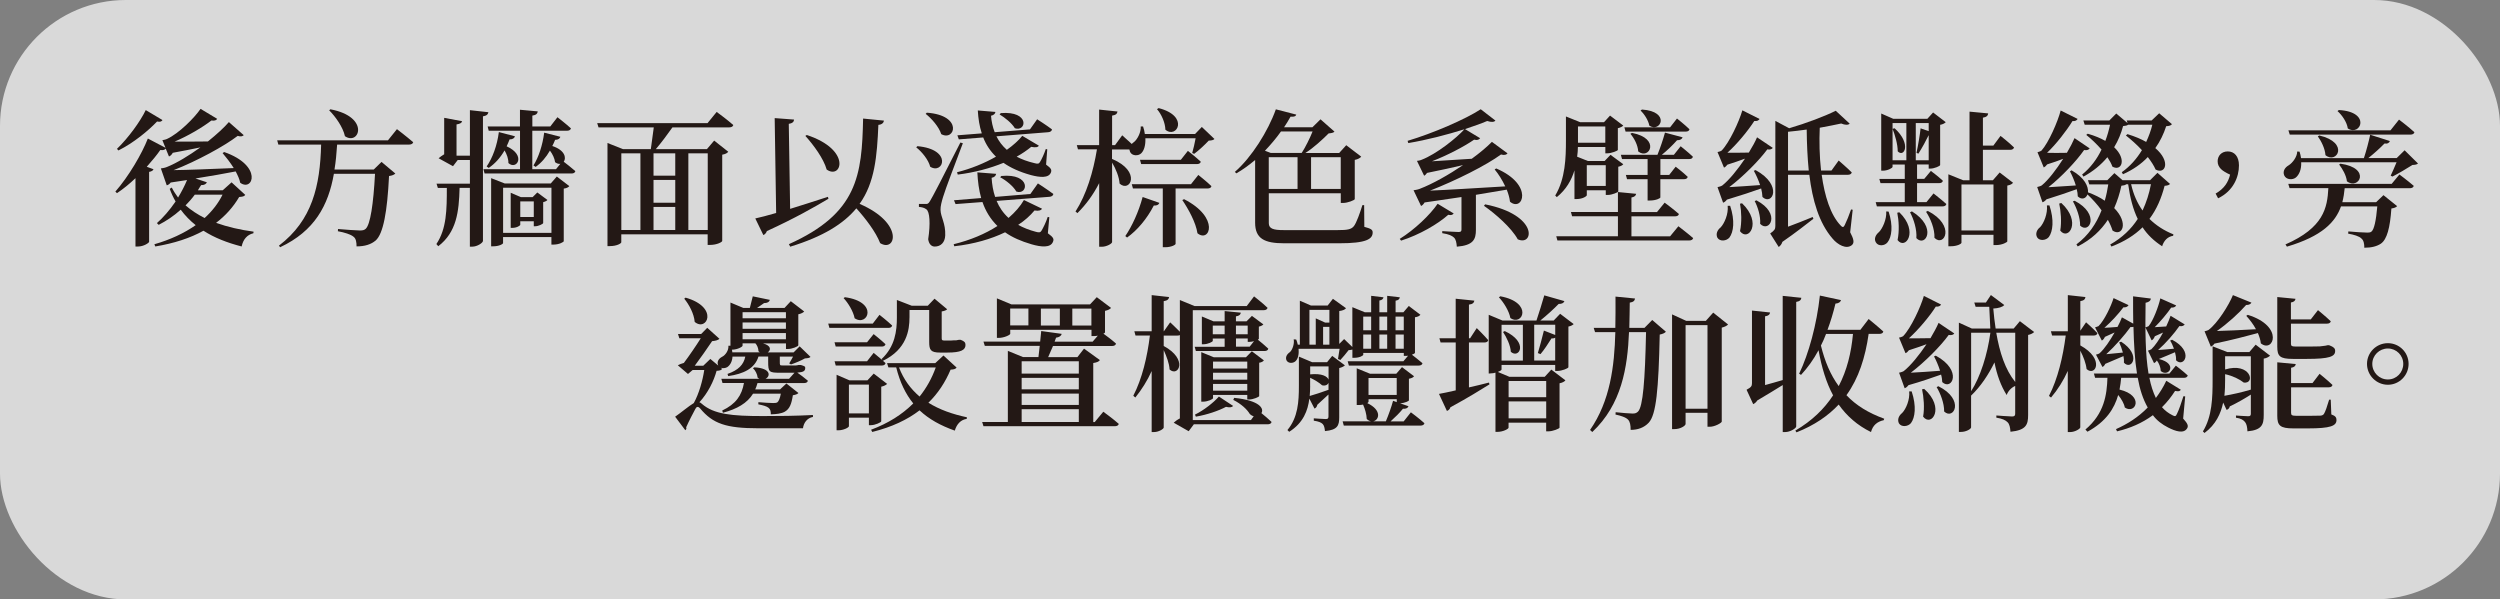 <?xml version="1.0" encoding="UTF-8"?>
<svg id="_圖層_2" data-name="圖層 2" xmlns="http://www.w3.org/2000/svg" viewBox="0 0 595.7 142.83">
  <rect x="0" y="0" width="595.7" height="142.83" fill="#808080" stroke="none"/>
  <defs>
    <style>
      .cls-1 {
        fill: #fff;
        opacity: .7;
      }

      .cls-2 {
        fill: #231815;
      }
    </style>
  </defs>
  <g id="_圖層_1-2" data-name="圖層 1">
    <rect class="cls-1" x="0" width="595.7" height="142.83" rx="30" ry="30"/>
    <g>
      <path class="cls-2" d="M58.43,46.45c-.25,.35-.59,.42-1.44,.49-1.4,2.38-3.25,4.45-5.5,6.16,2.73,.98,5.81,1.68,8.93,2.1l-.04,.38c-1.5,.35-2.45,1.47-2.8,3.15-3.43-.88-6.48-2.07-9.1-3.75-3.15,1.75-7,3.01-11.48,3.75l-.21-.53c3.78-1.08,7.07-2.62,9.84-4.55-1.33-1.05-2.52-2.28-3.57-3.68-1.65,1.5-3.47,2.7-5.25,3.61l-.42-.42c1.47-1.29,3.04-3.08,4.45-5.15-.53-.91-1.01-1.93-1.4-3.01l.49-.31c.42,.84,.95,1.64,1.5,2.38,.81-1.33,1.54-2.73,2.14-4.17-1.26,.17-2.52,.38-3.89,.59-.28,.35-.59,.59-.95,.67l-1.4-4.03s.94-.11,1.4-.32c2.45-.98,5.32-2.76,8.02-4.69-1.93,.38-4.2,.88-6.58,1.29-.25,.46-.56,.74-.91,.88l-.77-1.89c-.21,.28-.53,.45-1.3,.35-.84,1.23-1.96,2.56-3.22,3.99l1.61,.59c-.14,.32-.46,.53-1.05,.63v16.66c-.04,.28-1.33,1.12-2.62,1.12h-.63v-16.28c-1.4,1.33-2.84,2.52-4.41,3.57l-.38-.38c3.15-3.57,6.34-9.03,7.74-12.64l4.2,2.21-.74-1.82s.74-.11,1.08-.28c2.87-1.3,6.62-5.11,8.02-7.18l3.96,2.38c-.17,.32-.63,.53-1.37,.39-2.03,1.58-5.6,3.71-8.79,5.04,2.07,0,4.94,0,7.95-.04,2.1-1.68,3.92-3.36,5-4.62l3.54,3.12c-.21,.25-.74,.42-1.44,.17-3.15,2.42-9.7,5.99-15.26,8.16,3.36-.04,8.65-.25,14.32-.49-.84-1.33-1.82-2.59-2.66-3.57l.38-.25c9.31,3.26,6.86,9.56,3.82,7.32-.17-.88-.59-1.75-1.08-2.7-2.52,.49-5.81,1.08-9.59,1.68l2.73,.91c-.17,.38-.6,.7-1.37,.67-.25,.38-.53,.8-.77,1.23h5.92l2.1-1.89,3.25,2.98Zm-19.71-17.85c-.17,.32-.53,.53-1.29,.35-2.1,2.2-5.57,5.08-9.21,6.9l-.35-.38c2.7-2.59,5.57-6.55,6.86-9.24l3.99,2.38Zm7.7,17.78c-.7,.95-1.44,1.79-2.21,2.56,1.33,1.15,2.87,2.17,4.55,3.01,1.79-1.64,3.26-3.5,4.27-5.57h-6.62Z"/>
      <path class="cls-2" d="M94.58,30.77s2.38,1.82,3.88,3.12c-.1,.38-.49,.56-.98,.56h-17.15c-.14,2.07-.31,4.06-.63,5.95h9.35l1.86-1.82,3.29,2.77c-.28,.28-.73,.49-1.5,.59-.42,8.51-1.37,13.76-3.19,15.37-1.15,.95-2.59,1.4-4.55,1.4,0-1.01-.14-1.86-.7-2.28-.63-.56-2.17-1.05-3.75-1.33l.03-.53c1.68,.14,4.38,.35,5.18,.35,.7,0,1.02-.07,1.4-.38,1.12-.98,1.86-5.95,2.24-13.13h-9.8c-1.33,7.56-4.62,13.65-12.81,17.5l-.28-.38c7.95-6.06,9.8-14.25,10.05-24.08h-10.19l-.28-1.01h26.39l2.14-2.66Zm-15.86-4.73c9.59,1.82,6.86,8.75,3.47,6.41-.46-2.13-2.21-4.62-3.75-6.16l.28-.25Z"/>
      <path class="cls-2" d="M116.38,26.74c-.11,.49-.39,.84-1.3,.98v29.68c0,.46-1.37,1.37-2.52,1.37h-.6v-14h-2.45c-.14,5.74-.74,10.57-5.08,13.9l-.45-.52c2.45-3.64,2.49-8.19,2.49-13.37h-2.14l-.31-1.01h7.95v-5.64h-2.91l-1.12,1.47-3.43-1.89c.31-.28,.84-.66,1.33-.95v-8.68l4.27,.8c-.07,.38-.45,.63-1.33,.77v7.45h3.19v-10.85l4.41,.49Zm17.15,5.85c-.11,.42-.53,.73-1.26,.73-.21,.53-.42,1.02-.67,1.47,3.01,.98,3.39,2.83,2.73,3.75,.56,.42,1.86,1.44,2.77,2.24-.11,.38-.42,.56-.91,.56h-20.72l-.28-1.02h8.72v-9.17h-7.46l-.25-1.01h7.7v-3.99l4.24,.39c-.07,.52-.38,.88-1.29,1.01v2.59h4.27l1.71-2.21s2,1.54,3.22,2.66c-.11,.39-.45,.56-.95,.56h-8.26v9.17h5.64l1.05-1.29c-.38,.07-.8-.04-1.26-.38-.11-.91-.6-1.93-1.23-2.77-.91,1.61-2.07,2.94-3.4,3.89l-.52-.35c1.22-1.96,2.17-4.79,2.55-7.81l3.85,.98Zm-10.82-.11c-.14,.42-.52,.74-1.29,.74-.21,.59-.46,1.12-.7,1.64,4.8,2.17,2.35,5.78,.42,3.99,.04-.95-.38-2.1-.91-3.01-1.01,1.75-2.31,3.19-3.78,4.17l-.49-.35c1.4-2,2.49-4.97,2.91-8.19l3.85,1.01Zm9.98,9.59l2.97,2.28c-.24,.28-.59,.49-1.33,.59v12.53c0,.18-1.05,.81-2.45,.81h-.49v-1.79h-11.52v1.43c0,.21-.91,.77-2.35,.77h-.49v-16.24l3.22,1.26h10.99l1.44-1.65Zm-1.29,13.41v-10.75h-11.52v10.75h11.52Zm-.95-7.84c-.14,.21-.56,.42-1.02,.53v4.97c-.04,.25-1.16,.77-1.89,.77h-.35v-1.19h-3.22v.84c0,.17-.77,.74-1.93,.74h-.35v-8.37l2.45,1.05h2.77l1.12-1.12,2.42,1.79Zm-3.26,4.06v-3.71h-3.22v3.71h3.22Z"/>
      <path class="cls-2" d="M170.77,26.67s2.49,1.82,3.96,3.12c-.1,.38-.46,.56-.95,.56h-13.55c-1.23,1.75-2.73,3.75-3.96,5.18h12.18l1.72-2.03,3.36,2.66c-.25,.31-.63,.56-1.44,.7v20.55c0,.25-1.23,.95-2.91,.95h-.56v-2.52h-20.58v1.89c0,.25-1.01,.91-2.73,.91h-.56v-24.57l3.71,1.47h6.62c.21-1.43,.49-3.5,.7-5.18h-13.16l-.32-1.02h26.29l2.17-2.66Zm-22.72,28.14h4.55v-18.27h-4.55v18.27Zm12.85-18.27h-5.18v5.32h5.18v-5.32Zm-5.18,11.76h5.18v-5.42h-5.18v5.42Zm0,6.51h5.18v-5.5h-5.18v5.5Zm8.3-18.27v18.27h4.62v-18.27h-4.62Z"/>
      <path class="cls-2" d="M197.4,47.36c-3.36,2-8.02,4.66-14.67,7.7-.14,.42-.46,.81-.84,.95l-1.92-3.96c1.16-.25,2.91-.7,4.97-1.3l-.35-22.61,4.62,.35c-.04,.49-.32,.88-1.26,1.01l.32,20.27c2.8-.88,5.95-1.86,9-2.87l.14,.46Zm13.23-18.62c-.07,.52-.49,.95-1.33,1.01-.32,7.46-.84,13.76-4.48,18.83,10.75,4.62,8.61,11.66,4.9,9.35-1.01-2.62-3.43-5.81-5.67-8.29-3.04,3.67-7.88,6.72-15.75,9.14l-.32-.6c16.38-7.35,17.4-16.38,17.68-29.93l4.97,.49Zm-18.38,3.43c10.82,3.57,8.26,10.71,4.73,8.23-.74-2.63-3.15-5.88-5.08-8.02l.35-.21Z"/>
      <path class="cls-2" d="M218.61,34.83c8.47,.77,6.16,6.86,3.04,4.9-.42-1.65-1.96-3.54-3.33-4.62l.28-.28Zm10.82-.7c-1.47,3.92-4.27,11.2-4.73,12.85-.31,1.05-.63,2.17-.59,3.05,.04,1.71,1.23,3.15,1.12,6.06-.07,1.68-1.05,2.66-2.52,2.66-.7,0-1.37-.53-1.54-1.75,.56-3.68,.38-6.62-.46-7.14-.46-.35-.98-.49-1.75-.56v-.7h1.58c.49,0,.63,0,1.05-.67q.81-1.26,7.25-13.97l.59,.17Zm-8.58-7.28c8.75,.63,6.69,6.93,3.43,5.11-.56-1.75-2.28-3.71-3.71-4.83l.28-.28Zm28.84,28.74c1.37,.98,1.47,1.4,1.22,2-.56,1.54-2.91,1.26-5.08,.63-2.56-.74-4.66-1.68-6.34-2.87-3.33,1.61-7.42,2.8-12.11,3.33l-.14-.49c4.03-.98,7.56-2.49,10.43-4.34-1.68-1.65-2.83-3.57-3.57-5.71l-6.41,.49-.38-.91,6.48-.53c-.53-1.89-.81-3.96-.91-6.12l4.48,.35c-.07,.42-.35,.81-1.08,.95,.1,1.58,.35,3.12,.84,4.55l8.4-.7,1.79-2.52s2.24,1.44,3.68,2.52c-.04,.38-.42,.63-.88,.67l-12.64,.98c.63,1.51,1.54,2.87,2.84,4.06,1.58-1.37,2.83-2.8,3.67-4.27l4.31,2.07c-.21,.38-.77,.6-1.79,.42-1.05,1.26-2.34,2.42-3.89,3.43,1.19,.66,2.59,1.23,4.2,1.65,.77,.21,1.08,.21,1.37-.28,.38-.63,1.08-2.03,1.47-3.26l.38,.07-.35,3.85Zm-21.56-23.35l5.81-.46c-.56-1.68-.84-3.54-.95-5.46l4.2,.35c-.04,.38-.35,.77-1.05,.91,.11,1.37,.39,2.7,.88,3.92l8.4-.67,1.71-2.41s2.21,1.4,3.54,2.41c-.03,.39-.42,.63-.88,.67l-12.36,.98c.59,1.19,1.4,2.28,2.48,3.22,1.51-1.08,2.77-2.2,3.68-3.33l3.95,2.34c-.21,.38-.8,.49-1.82,.28-.98,.8-2.14,1.61-3.47,2.34,1.19,.63,2.59,1.16,4.24,1.54,.74,.21,1.05,.18,1.3-.24,.39-.6,1.02-1.96,1.4-3.12l.35,.07-.28,3.64c1.22,.88,1.37,1.26,1.16,1.86-.53,1.43-2.7,1.19-4.8,.63-2.66-.74-4.8-1.72-6.51-2.91-3.15,1.29-6.9,2.31-10.89,2.8l-.18-.56c3.36-.84,6.58-2.17,9.28-3.71-1.37-1.33-2.38-2.87-3.04-4.58l-5.81,.46-.35-.98Zm10.33-5.29c7.04-.56,6.13,4.55,3.36,3.61-.7-1.19-2.38-2.56-3.64-3.29l.28-.31Zm.14,14.98c7.21-.7,6.41,4.69,3.57,3.71-.7-1.26-2.48-2.7-3.85-3.4l.28-.31Z"/>
      <path class="cls-2" d="M264.99,37.87c7.11,3.01,4.27,8.12,1.79,5.88-.11-1.61-.91-3.54-1.79-5.01v18.94c0,.38-1.33,1.12-2.45,1.12h-.63v-15.16c-1.36,2.66-3.04,5.01-5.18,7.14l-.46-.38c2.62-4.06,4.24-9.49,5.11-14.81h-4.52l-.28-1.01h5.32v-8.47l4.38,.46c-.11,.53-.35,.84-1.29,.98v7.04h.7l1.71-2.35s1.19,1.09,2.28,2.07c.14-.17,.31-.32,.52-.46,.81-.63,1.72-2.35,1.61-3.71h.56c.21,.63,.35,1.22,.42,1.79h11.97l1.61-1.68,3.01,2.87c-.28,.28-.66,.35-1.37,.39-.84,.91-2.41,2.38-3.47,3.15l-.46-.21c.28-.91,.6-2.38,.81-3.5h-11.97c.07,1.65-.31,2.91-.98,3.57-.66,.67-2.17,.7-2.66-.31-.07-.21-.14-.39-.18-.6h-4.13v2.28Zm3.15,18.38c1.54-2.24,3.18-5.74,4.13-9.31l3.99,1.4c-.14,.42-.59,.7-1.33,.63-1.64,3.19-3.96,5.92-6.37,7.63l-.42-.35Zm17.4-14.56s1.96,1.54,3.12,2.66c-.07,.38-.42,.56-.91,.56h-7.63v13.2c0,.21-.98,.8-2.49,.8h-.56v-14h-7.11l-.28-1.02h14.11l1.75-2.21Zm-2.49-5.74s1.89,1.47,3.08,2.59c-.1,.38-.46,.56-.94,.56h-13.27l-.28-1.02h9.73l1.68-2.13Zm-6.97-10.19c7.42,1.89,4.34,7.42,1.61,5.15-.04-1.71-.98-3.75-2-4.9l.38-.25Zm6.06,21.7c8.65,4.41,6.09,10.5,3.19,8.12-.38-2.56-2.14-5.74-3.61-7.91l.42-.21Z"/>
      <path class="cls-2" d="M325.08,54.05c1.5,.42,2,.63,2,1.33,0,1.58-1.47,2.59-7.98,2.59h-13.13c-4.69,0-6.9-1.12-6.9-4.9v-14.95c-1.44,1.22-2.94,2.31-4.48,3.19l-.35-.35c3.99-3.46,7.91-9.7,9.77-14.91l4.87,1.26c-.14,.38-.45,.56-1.37,.49-.46,.84-.98,1.68-1.54,2.52h6.76l1.92-1.89,3.33,2.94c-.28,.28-.7,.35-1.4,.42-1.4,1.4-3.54,3.4-5.53,4.66h8.05l1.68-1.85,3.57,2.73c-.25,.32-.81,.63-1.54,.77v9.35c-.04,.25-1.68,.91-2.77,.91h-.56v-2.31h-17.15v7.14c0,1.33,1.16,1.64,3.5,1.64h12.95c2.21,0,3.22-.14,3.85-.98,.59-.77,1.43-3.12,2-4.97h.42l.04,5.18Zm-19.85-22.72c-1.12,1.58-2.42,3.12-3.82,4.59l1.37,.52h7.39c.91-1.4,1.96-3.54,2.59-5.11h-7.53Zm-2.91,13.69h6.86v-7.56h-6.86v7.56Zm10.08-7.56v7.56h7.07v-7.56h-7.07Z"/>
      <path class="cls-2" d="M346.39,50.86c-.25,.32-.56,.49-1.3,.32-2.52,2.24-6.86,4.76-11.24,6.16l-.32-.42c3.54-2.2,7.25-5.74,9.03-8.37l3.82,2.31Zm10.15-10.71c9.07,3.88,6.27,10.47,3.26,7.91-.11-.95-.39-1.89-.77-2.87-2.07,.35-4.52,.77-7.35,1.23v8.33c0,2.28-.59,3.71-4.55,4.03-.07-.95-.21-1.72-.67-2.17-.45-.42-1.16-.8-2.8-1.05v-.49s3.15,.21,3.88,.21c.56,0,.7-.17,.7-.59v-7.74c-2.7,.42-5.64,.84-8.79,1.29-.25,.42-.53,.7-.84,.84l-1.79-3.75s.95-.11,1.44-.32c3.12-1.19,7-3.4,10.36-5.67-2.45,.56-5.39,1.23-8.58,1.86-.21,.32-.46,.56-.7,.67l-1.71-3.54s.73-.07,1.09-.25c3.57-1.37,8.33-5.18,10.22-7.28-4.1,1.29-8.93,2.55-13.37,3.29l-.17-.53c6.09-1.82,13.72-5.11,17.43-7.53l3.5,2.7c-.31,.38-.98,.42-1.96,.1-1.47,.63-3.33,1.26-5.29,1.93l3.6,2.17c-.21,.32-.67,.56-1.43,.35-2.28,1.58-6.3,3.71-10.05,5.15,2.52-.14,5.88-.35,9.49-.6,2.03-1.47,3.71-2.91,4.8-4.03l3.71,2.73c-.17,.32-.73,.53-1.54,.28-3.54,2.59-10.71,6.2-16.91,8.61,4.24-.17,10.85-.59,17.92-1.01-.7-1.5-1.61-2.94-2.52-4.03l.38-.25Zm-2.66,8.54c12.85,2.55,11.59,10.08,7.77,8.33-1.5-2.73-5.29-6.06-8.05-7.98l.28-.35Z"/>
      <path class="cls-2" d="M375.16,40.6c-.7,2.31-1.96,4.55-4.2,6.37l-.38-.38c2.42-4.03,2.55-9,2.55-13.13v-5.71l3.4,1.37h5.67l1.44-1.58,3.15,2.38c-.21,.25-.7,.49-1.29,.63v5.18c-.04,.21-1.54,.8-2.49,.8h-.49v-1.5h-6.54c0,.73-.07,1.54-.18,2.31l2.56,1.02h3.99l1.4-1.47,3.04,2.24c-.17,.25-.63,.49-1.19,.6v5.88c0,.21-1.51,.84-2.45,.84h-.53v-1.12h-4.52v1.19c0,.21-.95,.91-2.45,.91h-.49v-6.83Zm24.75,13.3s2.17,1.65,3.54,2.84c-.1,.38-.46,.56-.95,.56h-31.4l-.28-1.01h14.7v-4.76h-10.92l-.28-1.01h11.2v-4.76l4.34,.42c-.07,.42-.35,.74-1.12,.88v3.47h6.09l1.82-2.24s2.1,1.54,3.4,2.7c-.07,.38-.42,.56-.95,.56h-10.36v4.76h9.21l1.96-2.38Zm-23.91-23.77v3.88h6.51v-3.88h-6.51Zm2.1,9.24v4.94h4.52v-4.94h-4.52Zm17.54-1.47v3.78h2.1l1.54-1.96s1.79,1.37,2.87,2.42c-.07,.38-.42,.56-.88,.56h-5.64v4.38c-.04,.14-.98,.7-2.52,.7h-.52v-5.08h-4.9l-.28-1.01h5.18v-3.78h-6.09l-.28-1.02h8.72c.63-1.58,1.37-3.71,1.79-5.29l4.2,1.12c-.14,.42-.56,.7-1.33,.7-.91,1.05-2.28,2.38-3.61,3.46h2.87l1.61-2.03s1.82,1.44,2.91,2.49c-.07,.39-.38,.56-.88,.56h-6.86Zm-8.3-6.55l-.28-1.01h10.89l1.64-2.1s1.86,1.47,2.98,2.56c-.07,.38-.42,.56-.91,.56h-14.32Zm1.54,.32c6.93,1.33,4.1,6.54,1.47,4.41-.07-1.47-.95-3.15-1.86-4.2l.38-.21Zm2.38-5.57c6.86,.46,4.45,5.6,1.75,3.85-.25-1.29-1.19-2.76-2.1-3.61l.35-.25Z"/>
      <path class="cls-2" d="M412.26,49.04c1.19,3.57,.8,6.27-.17,7.56-.7,.84-2.28,1.02-2.87,.04-.42-.88-.03-1.82,.77-2.45,.91-.95,1.89-3.22,1.68-5.15h.6Zm-3.01-4.45s.81-.17,1.12-.38c1.68-1.33,3.71-3.85,5.43-6.41-1.22,.46-2.66,.95-4.2,1.44-.25,.35-.53,.59-.81,.7l-1.54-3.71s.7-.14,.98-.35c1.86-1.92,4.17-6.93,4.94-9.59l4.1,2.06c-.18,.32-.56,.56-1.26,.49-1.47,2.28-4.06,5.46-6.41,7.56,1.43,0,3.22,0,5.11-.04,.84-1.37,1.54-2.63,1.96-3.64l3.75,2.52c-.18,.28-.66,.49-1.3,.35-1.96,2.66-5.71,6.44-9.07,9,1.92-.11,4.58-.28,7.35-.49-.42-1.26-.98-2.49-1.5-3.4l.42-.17c6.65,3.64,3.96,8.61,1.64,6.41-.03-.67-.14-1.33-.31-2.03-2.03,.73-4.97,1.71-8.16,2.66-.28,.38-.59,.63-.91,.73l-1.33-3.71Zm5.85,3.85c4.9,4.69,1.47,9.28-.49,6.65,.45-2.13,.35-4.73,0-6.55l.49-.1Zm3.43-.7c6.02,3.19,3.01,7.84,.88,5.6,.14-1.82-.56-4.03-1.3-5.43l.42-.17Zm22.33,7.6c.84,1.61,1.05,2.49,.42,3.05-1.33,1.12-3.43-.1-4.62-1.54-3.22-3.71-4.8-9.14-5.53-15.19h-5.08v12.36c1.75-.63,3.82-1.47,5.88-2.31l.17,.42c-1.5,1.16-4.24,3.33-7.39,5.5-.17,.59-.56,1.01-.88,1.22l-2.03-3.22c1.05-.74,1.23-1.02,1.23-1.79V28.81l3.29,1.75c3.99-1.16,8.61-2.91,11.1-4.17l3.33,3.08c-.39,.35-1.08,.35-2.03-.04-1.44,.31-3.19,.66-5.11,1.01-.14,3.26-.07,6.79,.31,10.19h2.49l1.71-2.38s1.96,1.68,3.12,2.84c-.1,.38-.46,.56-.94,.56h-6.23c.7,5.04,2.1,9.59,4.55,12.11,.38,.45,.7,.45,.95-.14,.42-.84,1.05-2.38,1.5-3.71l.39,.07-.6,5.36Zm-9.87-14.7c-.31-3.12-.46-6.44-.49-9.77-1.5,.21-2.97,.39-4.45,.53v9.24h4.94Z"/>
      <path class="cls-2" d="M450.02,50.41c1.12,3.43,.74,6.06-.25,7.32-.67,.88-2.24,1.02-2.8,0-.49-.84-.04-1.79,.77-2.45,.8-.8,1.85-3.01,1.71-4.9l.56,.04Zm10.71-4.31s1.85,1.44,3.05,2.52c-.11,.38-.42,.56-.91,.56h-15.65l-.28-1.02h6.93v-4.52h-5.78l-.28-1.01h6.06v-3.43h-2.91v.56c0,.28-1.19,.91-2.28,.91h-.42v-13.62l2.87,1.26h8.12l1.37-1.51,3.01,2.31c-.21,.25-.7,.53-1.33,.63v9.59c-.04,.25-1.4,.84-2.31,.84h-.42v-.98h-2.77v3.43h1.71l1.58-1.89s1.75,1.29,2.87,2.35c-.11,.38-.42,.56-.91,.56h-5.25v4.52h2.24l1.68-2.07Zm-6.48-7.91v-8.86h-3.29v8.86h3.29Zm-2.8-7.63c4.13,3.78,2.24,7.07,.74,5.5,0-1.71-.66-3.92-1.23-5.36l.49-.14Zm1.12,20.02c4.73,4.59,1.44,9.1-.42,6.62,.45-2.1,.31-4.69-.07-6.51l.49-.11Zm3.01-.21c6.12,3.78,3.25,8.68,1.05,6.37,.17-2.03-.63-4.52-1.5-6.16l.45-.21Zm.91-21.04v8.86h3.08v-5.92h-.04c-.53,1.12-1.5,2.91-2.41,4.34l-.46-.18c.38-1.71,.84-4.48,.98-5.85l1.93,.67v-1.93h-3.08Zm2.87,20.93c6.72,3.46,3.92,8.75,1.58,6.41,.1-2.07-.91-4.58-2-6.2l.42-.21Zm13.13-14.56v7.25h2.38l1.61-1.85,3.19,2.45c-.25,.31-.59,.52-1.37,.67v13.3c0,.18-1.16,.88-2.73,.88h-.56v-2.45h-7.63v1.89c0,.25-.98,.84-2.56,.84h-.56v-17.15l3.54,1.43h1.5V26.6l4.45,.42c-.07,.53-.38,.88-1.26,1.02v6.65h2.49l1.71-2.31s2.03,1.58,3.22,2.76c-.11,.38-.46,.56-.91,.56h-6.51Zm-5.11,8.26v10.96h7.63v-10.96h-7.63Z"/>
      <path class="cls-2" d="M488.34,48.94c1.16,3.5,.81,6.23-.14,7.53-.67,.84-2.24,1.01-2.8,.07-.46-.84-.07-1.82,.73-2.42,.88-.95,1.82-3.22,1.61-5.18h.59Zm28.77-5.15c-.25,.31-.56,.42-1.33,.49-.74,2.87-1.86,5.57-3.61,7.88,1.61,1.58,3.5,2.8,5.71,3.68l-.07,.35c-1.23,.18-2.17,1.05-2.62,2.49-1.93-1.26-3.47-2.7-4.66-4.52-1.89,1.86-4.3,3.4-7.42,4.59l-.28-.49c2.83-1.61,5-3.68,6.55-6.09-1.09-2.24-1.82-4.97-2.28-8.26h-.46c-.25,.21-.56,.28-1.16,.35-.38,1.82-.95,3.6-1.71,5.32,3.54,3.57,1.92,6.93-.39,5.36-.25-.8-.63-1.68-1.12-2.56-1.64,2.49-3.92,4.69-7.18,6.34l-.31-.49c2.83-2.1,4.76-4.94,5.99-8.12-1.01-1.4-2.24-2.73-3.36-3.78-.35,.98-1.37,1.37-2.31,.46,0-.56-.1-1.12-.25-1.71-1.85,.67-4.48,1.58-7.21,2.42-.28,.35-.63,.6-.95,.7l-1.26-3.64s.77-.17,1.09-.38c1.61-1.33,3.5-3.82,5.11-6.34-1.08,.42-2.45,.91-3.82,1.33-.25,.35-.53,.6-.81,.74l-1.5-3.64s.67-.17,.95-.38c1.71-1.89,3.89-6.9,4.58-9.56l4.03,2c-.14,.31-.52,.59-1.22,.52-1.4,2.28-3.85,5.46-6.06,7.56,1.33,.04,3.04,.04,4.73,0,.77-1.3,1.4-2.52,1.82-3.5l3.61,2.45c-.18,.28-.63,.53-1.33,.39-1.82,2.62-5.32,6.34-8.51,8.86,1.75-.1,4.06-.25,6.54-.42-.38-1.26-.91-2.45-1.4-3.36l.38-.25c3.15,1.79,4.03,3.85,3.92,5.25,1.61,.59,2.94,1.26,3.99,2,.38-1.29,.63-2.56,.84-3.89h-4.52l-.32-1.01h4.62l1.68-1.68,1.93,1.68h6.58l1.75-1.75,3.01,2.66Zm-25.94,4.58c4.9,4.48,1.68,9.07-.25,6.58,.35-2.1,.14-4.66-.25-6.44l.49-.14Zm3.19-.53c6.12,3.22,3.5,8.02,1.29,5.92,.04-1.89-.84-4.24-1.72-5.78l.42-.14Zm2.38-18.13l-.32-1.01h6.2l1.64-1.65,2.7,2.28-.21-.63h5.95l1.79-1.71,3.04,2.59c-.25,.32-.59,.45-1.37,.49-.59,1.82-1.43,3.61-2.59,5.22,3.75,3.18,2.42,6.37,.07,5.11-.39-.91-1.05-1.93-1.86-2.98-1.54,1.65-3.5,3.01-5.92,4.1l-.28-.49c1.96-1.37,3.57-3.22,4.8-5.25-1.22-1.33-2.62-2.55-3.82-3.5l.38-.32c1.82,.56,3.29,1.19,4.45,1.86,.63-1.33,1.12-2.7,1.47-4.1h-5.78c-.25,.21-.6,.25-1.19,.32-.45,1.71-1.16,3.47-2.13,5.04,3.08,2.91,1.75,5.85-.42,4.62-.24-.7-.67-1.47-1.19-2.24-1.51,1.79-3.36,3.36-5.71,4.62l-.31-.49c1.96-1.58,3.54-3.67,4.62-5.95-1.12-1.29-2.45-2.56-3.64-3.5l.35-.28c1.71,.49,3.12,1.09,4.2,1.71,.49-1.26,.84-2.52,1.12-3.85h-6.06Zm11.06,14.18c.56,2.49,1.5,4.55,2.73,6.27,.91-1.96,1.58-4.03,2-6.27h-4.72Z"/>
      <path class="cls-2" d="M527.93,46.13c2.07-1.19,3.01-2.7,3.46-4.52-1.82-.8-2.97-1.68-2.97-3.18,0-1.26,.88-2.35,2.42-2.35s2.66,1.16,2.66,3.33c0,2.66-1.26,6.06-4.97,7.84l-.59-1.12Z"/>
      <path class="cls-2" d="M548.33,38.68c.07,1.72-.49,2.94-1.26,3.61-.77,.63-2.31,.6-2.8-.52-.38-.98,.17-1.86,1.08-2.38,.91-.56,2.03-2.03,2.03-3.29l.56,.04c.17,.52,.28,1.05,.35,1.54h14.98c.56-1.68,1.16-3.96,1.5-5.57l4.69,1.5c-.14,.42-.56,.7-1.29,.59-1.01,1.05-2.45,2.35-3.85,3.47h6.76l1.89-1.86,3.19,3.15c-.28,.25-.66,.32-1.33,.35-1.26,.8-3.43,2.1-4.76,2.76l-.42-.21c.38-.77,.94-2.1,1.4-3.19h-22.72Zm23.42,2.91s2.07,1.54,3.4,2.7c-.1,.39-.46,.56-.95,.56h-15.51c-.11,1.16-.28,2.24-.56,3.33h8.05l1.75-1.68,3.26,2.62c-.25,.28-.66,.46-1.37,.56-.32,4.62-1.05,7.35-2.49,8.37-.95,.63-2.21,.98-3.96,.98,0-.95-.14-1.75-.7-2.21-.49-.52-1.79-.91-3.15-1.15l.04-.53c1.4,.14,3.75,.28,4.45,.28,.56,0,.84-.04,1.08-.25,.63-.53,1.08-2.62,1.37-5.99h-8.65c-1.33,3.75-4.51,7.11-12.88,9.59l-.35-.53c9.1-3.99,9.98-8.72,10.22-13.41h-9.24l-.31-1.02h24.64l1.85-2.24Zm-26.15-9.52l-.32-1.02h24.33l2.03-2.55s2.31,1.75,3.67,3.01c-.1,.39-.46,.56-.91,.56h-28.81Zm7.04,.21c7.28,1.71,4.17,6.93,1.47,4.69-.1-1.58-1.01-3.36-1.82-4.48l.35-.21Zm4.66-6.06c7.81,.42,5.18,6.37,2.13,4.38-.21-1.5-1.37-3.18-2.45-4.13l.32-.25Zm.38,12.78c7.46,1.05,4.38,6.37,1.54,4.2-.14-1.4-1.08-3.01-1.85-3.99l.31-.21Z"/>
      <path class="cls-2" d="M172.08,87.9c-.25,.32-.56,.42-1.33,.46-.67,2.45-2.07,5.29-4.1,7.49,.21,.07,.39,.17,.56,.35,2.87,2.52,7.11,2.94,14.56,2.94,4.2,0,7.67-.04,11.94-.25v.46c-1.4,.25-2.21,1.4-2.38,2.7h-10.64c-7.67,0-10.82-1.09-13.83-4.69-.52-.59-.88-.49-1.15,.04-.56,1.05-1.51,2.83-2.21,4.41,.11,.32,.04,.49-.21,.7l-2.42-3.22c1.33-.91,3.33-2.59,4.45-3.25,1.23-2.24,2.1-5.29,2.49-7.88h-2.76l-1.12,.95-2.42-2.07c.35-.21,.91-.42,1.44-.56,1.26-1.68,2.94-4.13,4.03-5.88h-5.11l-.32-1.02h5.53l1.44-1.47,2.91,2.62c-.31,.32-.95,.49-1.75,.56-1.05,1.58-2.8,4.06-4.13,5.85h2.03l1.68-1.61,1.89,1.58c-.03-.07-.03-.11-.07-.18-.28-.8,.21-1.5,.94-1.89,.88-.42,1.65-1.61,1.54-2.66h.49v-10.29l3.08,1.29h1.54c.25-.91,.52-2,.7-2.77l4.06,.84c-.14,.52-.6,.77-1.37,.77-.46,.35-1.09,.74-1.68,1.16h6.55l1.5-1.61,3.19,2.45c-.21,.25-.7,.53-1.4,.67v7.39c0,.25-1.47,.88-2.45,.88h-.49v-1.33h-5.46c2,.53,1.89,1.61,1.12,2.14h6.16l1.44-1.44,2.59,2.52c-.28,.25-.63,.31-1.33,.35-.84,.49-2.34,1.12-3.33,1.44l-.42-.25c.25-.38,.59-1.01,.91-1.61h-3.15v1.19c0,.88,0,.91,.63,.91h3.19c.17,0,.38-.04,.66-.11h.53c.88,.28,1.05,.32,1.05,.7,0,.7-.38,1.02-1.89,1.12,.6,.42,1.72,1.23,2.52,1.93-.07,.38-.42,.56-.91,.56h-11.1c-.14,.56-.32,1.02-.53,1.5h5.92l1.5-1.4,2.87,2.27c-.25,.28-.66,.42-1.33,.53-.32,2.1-.77,3.26-1.92,3.92-.84,.46-1.96,.59-3.33,.63,0-.74-.1-1.19-.52-1.54-.46-.39-1.37-.63-2.45-.84v-.52c1.08,.1,2.94,.21,3.54,.21,.49,0,.77-.04,.98-.17,.31-.21,.63-.95,.84-2.07h-6.62c-1.4,2.28-3.85,3.67-7.18,4.55l-.17-.53c3.26-1.54,4.66-3.61,5.18-6.55h-5.11l-.28-1.01h9.07c-.14-.07-.32-.18-.42-.28-.07-.81-.56-1.75-1.12-2.24l.35-.21c3.99,.21,3.85,2.13,2.66,2.73h5.6l1.29-1.44h-3.33c-2.77,0-2.94-.14-2.94-2.7v-1.16h-2.31c-.88,2.87-3.57,4.13-7.21,4.66l-.17-.52c2.62-.91,3.85-2.21,4.24-4.13h-3.05c-.07,1.23-.59,2.07-1.26,2.52-.46,.25-1.05,.32-1.54,.14l.35,.28Zm-8.72-16.98c8.09,2.31,5.04,8.23,2.17,5.78-.14-1.89-1.33-4.13-2.49-5.53l.32-.25Zm13.58,11.45c0,.28-1.29,.95-2.48,.95h-.07c.07,.21,.1,.38,.1,.63h6.55c-.1-.07-.21-.14-.31-.25,0-.7-.35-1.5-.74-1.89h-3.05v.56Zm0-7.98v1.44h10.33v-1.44h-10.33Zm10.33,3.96v-1.51h-10.33v1.51h10.33Zm0,2.49v-1.47h-10.33v1.47h10.33Z"/>
      <path class="cls-2" d="M209.57,75.02s1.89,1.47,3.01,2.55c-.07,.38-.42,.56-.88,.56h-14.07l-.28-1.02h10.61l1.61-2.1Zm7.14,.67c0,2.94-.63,7.53-6.33,10.29,.25,.17,.45,.38,.63,.56-.11,.38-.42,.56-.91,.56h-10.96l-.28-1.02h7.74l1.58-2s1.12,.91,2.17,1.82l-.28-.35c3.22-3.01,3.64-6.72,3.64-9.87v-4.2l3.54,1.37h3.82l1.61-1.68,3.01,2.52c-.21,.24-.67,.42-1.3,.52v6.41c0,.38,.11,.52,.6,.52h1.12c.42,0,.84,0,1.05-.04h.63c.21-.03,.49-.1,.74-.14h.31l.14,.04c.8,.31,1.08,.59,1.08,1.19,0,1.19-1.05,1.82-4.31,1.82h-1.75c-2.28,0-2.59-.67-2.59-2.55v-7.6h-4.69v1.82Zm-10.12,5.88l1.58-1.96s1.75,1.37,2.83,2.41c-.11,.39-.42,.56-.91,.56h-10.96l-.28-1.02h7.74Zm3.39,18.83c-.03,.25-1.47,.91-2.45,.91h-.49v-1.79h-4.76v2.03c0,.32-1.29,.98-2.52,.98h-.42v-13.23l3.08,1.33h4.27l1.5-1.61,3.19,2.45c-.21,.25-.74,.53-1.4,.67v8.26Zm-8.65-29.58c8.16,1.12,5.43,7.14,2.31,5.01-.32-1.65-1.54-3.64-2.63-4.8l.32-.21Zm5.71,27.69v-6.86h-4.76v6.86h4.76Zm20.9-10.92c-.28,.35-.63,.45-1.43,.49-1.26,2.98-2.98,5.64-5.29,7.88,2.63,1.65,5.71,2.73,9.17,3.47l-.04,.38c-1.4,.21-2.38,1.22-2.84,2.8-3.36-1.19-6.13-2.7-8.4-4.83-2.91,2.24-6.62,3.99-11.27,5.15l-.28-.53c4.1-1.54,7.42-3.64,10.05-6.27-1.82-2.24-3.18-5.04-4.06-8.58h-1.86l-.32-1.02h11.48l1.96-1.82,3.12,2.87Zm-13.72-.03c1.08,2.83,2.76,5.11,4.9,6.93,1.68-2.1,2.97-4.45,3.85-6.93h-8.75Z"/>
      <path class="cls-2" d="M262.87,98.09s2.28,1.64,3.71,2.91c-.07,.38-.46,.56-.95,.56h-31.29l-.31-1.01h6.12v-16.94l3.61,1.47h3.68c.1-.77,.21-1.72,.31-2.66h-13.09l-.32-1.02h13.51l.25-2.52,4.87,.67c-.1,.49-.56,.81-1.33,.91l-.35,.95h9.07l1.23-1.43c-.32,.07-.66,.1-.95,.1h-.56v-1.5h-19.36v.95c0,.28-1.47,.98-2.73,.98h-.45v-9.42l3.46,1.44h18.73l1.61-1.72,3.4,2.56c-.21,.28-.74,.56-1.44,.7v5.15c0,.07-.14,.17-.38,.28,.77,.56,2.1,1.54,3.01,2.38-.1,.38-.46,.56-.91,.56h-14.11c-.38,.91-.8,1.85-1.16,2.66h6.97l1.58-2.03,3.78,2.73c-.24,.35-.67,.56-1.58,.7v14.07h.35l2.03-2.45Zm-22.16-20.55h4.34v-4.03h-4.34v4.03Zm2.73,8.54v2.94h13.62v-2.94h-13.62Zm13.62,3.96h-13.62v2.73h13.62v-2.73Zm-13.62,3.75v2.7h13.62v-2.7h-13.62Zm0,6.76h13.62v-3.05h-13.62v3.05Zm4.58-27.02v4.03h4.52v-4.03h-4.52Zm12.04,4.03v-4.03h-4.55v4.03h4.55Z"/>
      <path class="cls-2" d="M294.09,94.8c6.16,.63,7.14,2.59,6.48,3.64,.7,.56,1.68,1.4,2.42,2.1-.07,.38-.46,.56-.91,.56h-17.61l-1.23,1.65-3.57-2.03c.32-.32,.91-.74,1.47-1.02v-19.85c-.14,.07-.35,.11-.56,.11h-3.29v2.48c5.92,3.19,3.47,7.49,1.4,5.6-.07-1.43-.74-3.18-1.4-4.62v18.45c0,.35-1.23,1.08-2.28,1.08h-.59v-14.53c-1.05,2.31-2.35,4.38-3.89,6.3l-.49-.42c2.1-4.03,3.33-9.24,3.96-14.35h-3.43l-.28-1.02h4.13v-8.61l4.16,.46c-.1,.53-.38,.84-1.29,.98v7.18h.04l1.5-2.13s1.3,1.19,2.31,2.24v-7.56l3.5,1.44h12.43l1.75-2.31s2.03,1.58,3.22,2.73c-.1,.38-.45,.56-.91,.56h-16.91v26.18h13.86l.66-.91c-.31-.07-.66-.25-.95-.56-.63-1.05-1.96-2.34-3.92-3.33l.21-.49Zm5.88-14.07s-.11,.14-.25,.21c.59,.46,1.71,1.4,2.49,2.14-.07,.38-.42,.56-.91,.56h-16.35l-.28-1.01h7.14v-1.96h-2.83v.56c0,.21-1.16,.8-2.21,.8h-.39v-6.62l2.77,1.16h2.66v-2.45l3.85,.38c-.07,.46-.35,.77-1.16,.88v1.19h2.52l1.29-1.3,2.73,2.03c-.17,.21-.59,.42-1.08,.53v2.91Zm-15.23,18.06c2.17-1.05,4.55-2.97,5.7-4.3l3.4,2.24c-.32,.35-.84,.42-1.71,.21-1.68,.91-4.52,1.89-7.18,2.34l-.21-.49Zm12.46-3.6v-1.09h-8.16v.77c0,.25-1.26,.84-2.38,.84h-.42v-11.8l2.98,1.22h7.67l1.4-1.43,2.87,2.17c-.17,.25-.56,.49-1.12,.56v7.95c-.03,.21-1.43,.81-2.38,.81h-.46Zm-5.39-15.54v-2.07h-2.83v2.07h2.83Zm-2.77,6.51v1.65h8.16v-1.65h-8.16Zm8.16,2.66h-8.16v1.65h8.16v-1.65Zm0,4.27v-1.61h-8.16v1.61h8.16Zm-2.7-15.51v2.07h2.8v-2.07h-2.8Zm3.26,5.04l1.05-1.33c-.35,.1-.74,.17-1.05,.17h-.45v-.81h-2.8v1.96h3.26Z"/>
      <path class="cls-2" d="M309.42,83.14c.14,1.37-.17,2.42-.74,2.94-.59,.53-1.71,.56-2.13-.21-.32-.74,.07-1.47,.8-1.96,.6-.53,1.12-1.96,.91-3.05l.6,.04c.17,.42,.28,.84,.38,1.23h.49v-10.47l2.66,1.15h3.96l1.26-1.61,3.12,2.24c-.28,.35-.74,.56-1.61,.67v7.84l1.16-1.16,1.96,1.89v-9.49l2.98,1.22h1.5v-3.92l2.94,.35c-.07,.38-.35,.67-.98,.77v2.8h1.86v-3.92l3.01,.35c-.07,.42-.31,.7-1.01,.81v2.76h1.86l1.29-1.5,2.77,2.1c-.25,.28-.6,.49-1.3,.59v8.47c0,.11-.28,.28-.73,.45,.63,.49,1.71,1.33,2.52,2.03-.07,.38-.42,.56-.91,.56h-16.63l-.28-1.02h13.27l1.12-1.33c-.18,.04-.39,.04-.6,.04h-.42v-.7h-9.66v.42c0,.21-.84,.74-2.17,.74h-.42v-1.96c-.25,.07-.53,.1-.91,.14-.53,.7-1.4,1.75-1.96,2.34l-.56-.24c.11-.56,.25-1.58,.38-2.42h-9.77Zm11.06,3.89c-.21,.25-.74,.53-1.37,.67v11.76c0,1.93-.39,2.98-3.4,3.26-.07-.7-.17-1.29-.53-1.68-.38-.38-.98-.63-2.13-.8v-.56s2.31,.17,2.87,.17c.49,0,.63-.17,.63-.63v-5.22c-.74,.7-1.65,1.54-2.66,2.45-.07,.42-.32,.77-.67,.91l-1.23-2.38c-.35,2.84-1.43,5.78-4.8,7.91l-.42-.42c2.52-3.01,2.73-6.79,2.73-10.5v-7l3.15,1.33h3.57l1.22-1.5,3.01,2.24Zm-8.47-4.9h1.51v-6.27l2.24,1.01h1.01v-3.04h-4.76v8.3Zm.18,9.84c0,.77-.04,1.54-.11,2.38,1.02-.28,2.73-.84,4.48-1.47v-1.68c-.17,.49-.77,.81-1.54,.6-.63-.6-1.79-1.3-2.84-1.79v1.96Zm0-4.66v1.89c2.84-.28,4.09,.49,4.38,1.26v-3.15h-4.38Zm3.08-5.18h1.5v-4.24h-1.5v4.24Zm20.9,16.1s2.03,1.5,3.25,2.62c-.1,.39-.46,.56-.95,.56h-18.27l-.28-1.02h6.76c-.35-.07-.7-.25-1.01-.56-.04-1.12-.42-2.41-.88-3.43-.28,.07-.67,.11-1.05,.11h-.46v-8.75l3.19,1.3h6.23l1.37-1.58,2.87,2.17c-.21,.28-.52,.46-1.22,.6v5.15c0,.14-.88,.63-2.1,.7l2,.7c-.14,.39-.59,.67-1.33,.6-.7,.88-1.82,2-2.94,3.01h3.12l1.72-2.17Zm-11.34-22.79v3.25h1.89v-3.25h-1.89Zm1.89,4.27h-1.89v3.39h1.89v-3.39Zm-.63,16.03c0,.07-.11,.17-.28,.32,3.54,1.68,2.83,4.06,1.37,4.34h3.04c.63-1.5,1.33-3.43,1.72-4.9l.88,.32v-.7h-6.72v.63Zm0-5.67v4.03h6.72v-4.03h-6.72Zm2.59-14.63v3.25h1.86v-3.25h-1.86Zm0,7.66h1.86v-3.39h-1.86v3.39Zm3.85-7.66v3.25h1.96v-3.25h-1.96Zm1.96,7.66v-3.39h-1.96v3.39h1.96Z"/>
      <path class="cls-2" d="M350.02,92.31c1.54-.35,3.15-.73,4.76-1.15l.14,.42c-2.03,1.26-5.04,3.15-9.31,5.46-.14,.46-.45,.74-.84,.88l-1.89-4.06c.88-.14,2.28-.46,3.99-.84v-11.41h-3.61l-.28-1.01h3.88v-9.42l4.45,.46c-.1,.49-.38,.84-1.29,.94v8.02h.28l1.58-2.42s1.75,1.71,2.73,2.87c-.07,.38-.42,.56-.91,.56h-3.68v10.71Zm24.96-15.09c-.21,.21-.66,.49-1.26,.59v9.7c-.03,.25-1.57,.88-2.59,.88h-.56v-1.44h-12.78v1.08c0,.18-.35,.39-.88,.6l2.76,1.16h8.4l1.58-1.72,3.36,2.56c-.21,.28-.7,.56-1.4,.7v10.57c-.04,.24-1.61,.88-2.66,.88h-.53v-2.07h-8.96v1.19c0,.31-1.33,1.01-2.66,1.01h-.46v-14.11c-.35,.11-.74,.17-1.12,.17l-.49,.04v-14l3.26,1.36h8.12c.6-1.82,1.37-4.24,1.86-5.99l4.8,1.37c-.14,.42-.6,.7-1.37,.67-1.09,1.12-2.8,2.7-4.38,3.96h3.19l1.54-1.61,3.22,2.45Zm-17.47-6.62c7.88,1.47,5.32,7.21,2.38,5.18-.31-1.68-1.58-3.71-2.73-4.94l.35-.25Zm.28,15.33h5.08v-8.54h-5.08v8.54Zm.77-7.04c5.78,2.7,3.43,6.72,1.44,4.94-.07-1.5-1.02-3.5-1.86-4.73l.42-.21Zm.91,11.9v3.85h8.96v-3.85h-8.96Zm8.96,8.89v-4.03h-8.96v4.03h8.96Zm2.14-13.76v-5.46c-.21,.14-.53,.21-.88,.17-.8,1.26-1.75,2.73-2.62,3.75l-.63-.25c.42-1.37,.98-3.5,1.44-5.36l2.7,1.05v-2.45h-5.01v8.54h5.01Z"/>
      <path class="cls-2" d="M393.7,76.25l3.25,2.8c-.28,.31-.73,.52-1.47,.67-.28,13.16-.84,19.08-2.62,21-1.12,1.19-2.59,1.71-4.31,1.71,0-1.12-.14-1.92-.6-2.42-.52-.56-1.68-.95-3.01-1.23l.04-.56c1.26,.14,3.29,.32,4.03,.32,.67,0,.94-.14,1.29-.46,1.19-1.16,1.68-7.49,1.92-18.94h-4.06c-.35,8.44-1.75,17.22-8.75,23.8l-.53-.49c4.79-6.93,5.81-15.16,6.02-23.31h-4.83l-.32-1.01h5.15c.07-2.52,.04-5.01,.04-7.46l4.66,.46c-.1,.53-.38,.84-1.26,.98-.04,1.96-.04,3.99-.11,6.02h3.61l1.86-1.89Zm18.06,1.08c-.25,.28-.8,.56-1.5,.74v22.4c-.07,.32-1.65,1.22-2.87,1.22h-.53v-3.33h-5.22v2.66c0,.42-1.22,1.23-2.66,1.23h-.56v-27.34l3.36,1.54h4.69l1.75-1.96,3.54,2.83Zm-4.9,20.06v-19.92h-5.22v19.92h5.22Z"/>
      <path class="cls-2" d="M428,101.62c0,.42-1.43,1.33-2.62,1.33h-.59v-11.2c-1.65,1.01-3.78,2.34-6.06,3.67-.28,.46-.67,.74-.98,.88l-1.58-3.43c1.12-.59,1.29-.88,1.29-1.58v-17.29l4.31,.46c-.07,.49-.38,.8-1.19,.91v16.38c1.26-.35,2.73-.74,4.2-1.19v-20.06l4.45,.46c-.07,.49-.35,.84-1.23,.98v29.68Zm17.26-22.05c-.8,5.57-2.34,10.5-5.29,14.6,2.28,2.42,5.25,4.24,9,5.6l-.11,.35c-1.61,.35-2.62,1.26-3.04,2.83-3.29-1.61-5.78-3.85-7.7-6.55-2.49,2.66-5.78,4.94-10.05,6.62l-.28-.42c3.96-2.31,6.9-5.18,9-8.4-1.65-3.04-2.73-6.69-3.47-10.75-1.22,2.28-2.62,4.2-4.17,5.88l-.45-.28c2.28-4.73,4.2-11.76,4.94-18.62l5.04,1.08c-.14,.45-.52,.77-1.33,.84-.52,2.17-1.15,4.27-1.89,6.23h7.84l1.96-2.56s2.17,1.75,3.5,2.98c-.07,.38-.46,.56-.95,.56h-2.56Zm-10.15,0c-.38,.98-.77,1.93-1.22,2.77,.91,3.71,2.24,6.93,4.24,9.66,1.96-3.75,2.98-7.91,3.4-12.43h-6.41Z"/>
      <path class="cls-2" d="M455.51,93.26c1.19,3.57,.8,6.27-.17,7.56-.7,.84-2.28,1.02-2.87,.04-.42-.88-.03-1.82,.77-2.45,.91-.91,1.89-3.22,1.68-5.15h.6Zm-3.01-4.45s.81-.17,1.12-.38c1.68-1.33,3.71-3.85,5.43-6.41-1.22,.46-2.7,.95-4.2,1.44-.25,.35-.53,.59-.81,.7l-1.54-3.71s.7-.14,.98-.35c1.86-1.92,4.17-6.93,4.94-9.59l4.1,2.06c-.18,.32-.56,.56-1.26,.49-1.43,2.28-4.1,5.46-6.41,7.56,1.4,0,3.22,0,5.15-.04,.8-1.37,1.5-2.63,1.92-3.64l3.75,2.52c-.18,.28-.66,.49-1.33,.35-1.92,2.66-5.67,6.44-9.03,9,1.85-.07,4.38-.28,6.97-.46-.39-1.26-.95-2.52-1.44-3.43l.42-.17c6.51,3.54,3.82,8.44,1.54,6.3-.03-.56-.1-1.19-.28-1.79-2,.7-4.76,1.68-7.77,2.52-.28,.38-.59,.63-.91,.73l-1.33-3.71Zm5.99,3.85c5.08,4.52,1.75,9.21-.25,6.62,.38-2.1,.14-4.69-.25-6.51l.49-.1Zm3.39-.63c6.41,3.22,3.64,8.19,1.37,6.02,.04-1.93-.88-4.31-1.79-5.81l.42-.21Zm22.82-12.92c-.25,.28-.77,.56-1.44,.7v19.08c0,2.28-.45,3.61-4.2,3.99-.07-1.01-.25-1.82-.67-2.24-.49-.52-1.23-.88-2.7-1.12v-.52s3.08,.24,3.75,.24c.59,0,.74-.21,.74-.7v-6.58c-.91,.38-1.72,1.26-2.03,2.17-1.4-2.24-2.31-4.76-2.91-7.77-1.37,2.83-3.26,5.7-5.57,7.91v7.56c0,.38-1.16,1.09-2.42,1.09h-.49v-26.04l3.08,1.4h4.41c-.1-1.65-.17-3.33-.25-5.18h-3.25l-.32-1.01h2.77l1.19-1.79,3.19,2.38c-.42,.49-1.37,.77-2.62,.84,.14,1.65,.32,3.22,.56,4.76h4.31l1.47-1.75,3.4,2.59Zm-15.02,14.11c2.21-3.43,3.88-8.72,4.59-13.93h-4.59v13.93Zm5.99-13.93c.8,4.69,2.13,8.79,4.52,11.73v-11.73h-4.52Z"/>
      <path class="cls-2" d="M495.69,82.3c5.92,3.26,3.61,7.53,1.5,5.64-.14-1.33-.77-3.01-1.5-4.38v18.27c0,.35-1.29,1.12-2.38,1.12h-.6v-14.56c-1.05,2.31-2.38,4.45-3.99,6.34l-.49-.39c2.1-4.06,3.33-9.28,3.99-14.39h-3.25l-.28-1.02h4.03v-8.61l4.2,.46c-.07,.53-.35,.84-1.22,.98v7.04l1.37-2s1.71,1.5,2.7,2.59c-.07,.38-.42,.56-.88,.56h-3.19v2.34Zm24.54,17.47c1.09,1.19,1.23,1.71,.95,2.24-.8,1.44-2.83,.74-4.55-.14-1.47-.74-2.7-1.68-3.64-2.94-2.56,1.89-5.46,3.12-8.54,3.85l-.25-.53c2.7-1.19,5.32-2.84,7.56-5.15-1.12-1.96-1.89-4.31-2.38-7.07h-3.95c-.07,.91-.21,1.85-.39,2.8,6.02,1.44,3.78,6.02,1.26,4.27-.18-.98-.84-2.07-1.58-2.98-.91,3.22-2.87,6.34-7.32,8.75l-.49-.52c4.52-3.82,5.11-8.3,5.25-12.32h-2.94l-.28-1.02h10.26c-.53-3.25-.74-7-.84-11.13-.21,.07-.42,.07-.7,.04-1.37,1.92-3.68,4.55-5.78,6.48,1.12-.11,2.52-.25,3.96-.39-.25-.91-.56-1.75-.88-2.42l.46-.17c4.97,3.19,2.45,6.93,.67,5.01,.03-.49,0-1.05-.11-1.58-1.12,.49-2.73,1.19-4.34,1.85-.17,.39-.42,.63-.67,.74l-1.54-2.94s.63-.14,.84-.31c1.19-1.05,2.52-3.05,3.6-4.97-.7,.31-1.5,.7-2.31,1.05-.21,.46-.46,.74-.74,.88l-1.61-3.15s.6-.17,.81-.28c1.4-1.33,3.05-4.87,3.6-6.69l3.57,1.68c-.14,.28-.53,.59-1.23,.53-1.12,1.5-2.91,3.46-4.52,4.87,.91-.04,2.03-.11,3.12-.21,.46-.84,.81-1.65,1.05-2.28l2.7,1.5c-.04-2.1-.04-4.24-.04-6.51l4.24,.53c-.04,.46-.38,.84-1.26,1.01-.1,6.48-.07,12.32,.7,16.87h4.97l1.54-1.89s1.72,1.29,2.84,2.34c-.11,.38-.42,.56-.91,.56h-8.23c.35,1.82,.88,3.43,1.54,4.8,.91-1.22,1.79-2.59,2.48-4.1l3.47,2.14c-.21,.35-.56,.46-1.37,.28-.91,1.43-1.96,2.73-3.12,3.88,.7,.81,1.54,1.44,2.52,1.93,.59,.31,.77,.28,1.05-.35,.46-.91,1.09-2.73,1.54-4.2l.42,.04-.49,5.32Zm-9-21.77s.52-.14,.73-.28c1.12-1.3,2.42-4.83,2.8-6.62l3.78,1.68c-.14,.28-.49,.56-1.19,.52-1.01,1.47-2.52,3.26-3.92,4.66,.8-.03,1.75-.1,2.73-.17,.45-.95,.8-1.85,1.05-2.55l3.36,2.06c-.17,.28-.63,.53-1.26,.39-1.22,1.75-3.18,4.03-5.08,5.71,1.08-.07,2.41-.17,3.78-.31-.25-.7-.56-1.4-.91-1.93l.46-.21c5.36,2.8,2.8,6.79,.95,4.9,.04-.59-.07-1.26-.25-1.92-1.01,.46-2.42,1.01-3.85,1.61,4.69,1.12,2.31,4.48,.46,2.87-.04-.88-.42-1.89-.94-2.52-.18,.32-.42,.53-.67,.63l-1.44-2.97s.59-.18,.8-.32c.88-.84,1.93-2.38,2.8-3.99l-1.96,.88c-.21,.53-.46,.84-.77,.98l-1.47-3.08Z"/>
      <path class="cls-2" d="M537.48,82.13l3.43,2.62c-.25,.25-.77,.59-1.51,.7v13.44c0,2.28-.42,3.57-3.88,3.89-.04-.95-.18-1.72-.56-2.2-.38-.49-.98-.88-2.17-1.05v-.52s2.28,.17,2.91,.17c.53,0,.63-.21,.63-.63v-4.52c-1.44,.91-3.08,1.89-5.01,2.8-.1,.46-.42,.74-.77,.84l-.81-1.75c-.56,2.63-1.75,5.25-4.45,7.25l-.38-.38c2.21-3.57,2.31-8.09,2.31-12.29v-7.98l3.5,1.37h5.25l1.5-1.75Zm-1.89-7.11c8.82,2.73,6.09,9.21,3.12,6.79-.07-.77-.35-1.61-.7-2.45-2.59,.7-6.27,1.68-10.36,2.52-.25,.38-.56,.59-.84,.74l-1.51-3.68s.63-.14,.95-.32c2.14-1.58,4.87-5.95,5.81-8.3l4.41,1.79c-.17,.31-.56,.59-1.26,.56-1.68,1.92-4.45,4.45-6.97,6.2,2.38-.07,5.74-.21,9.31-.42-.63-1.19-1.51-2.31-2.31-3.19l.35-.24Zm-5.39,15.47c0,1.19-.03,2.52-.17,3.82,1.79-.31,4.06-.8,6.3-1.47v-7.95h-6.13v3.15c6.02-1.82,7.35,3.47,4.45,3.12-1.05-.81-2.56-1.58-4.45-2v1.33Zm16.14-4.97c-3.12,0-3.71-.66-3.71-2.94v-11.8l4.34,.42c-.04,.46-.39,.77-1.09,.88v4.03h4.73l1.72-2.21s1.89,1.54,3.05,2.66c-.1,.38-.42,.56-.91,.56h-8.58v4.76c0,.53,.14,.7,1.26,.7h2.94c1.12,0,2.24-.04,2.66-.04,.28-.04,.7-.07,.91-.11,.25,0,.67-.1,.95-.17h.31l.17,.04c.98,.38,1.33,.7,1.33,1.33,0,1.33-1.37,1.89-6.72,1.89h-3.36Zm9.17,13.23c.98,.35,1.23,.73,1.23,1.33,0,1.4-1.4,2-6.83,2h-3.43c-3.19,0-3.85-.7-3.85-3.01v-12.74l4.41,.42c-.07,.46-.38,.77-1.12,.88v3.64h5.11l1.68-2.2s1.92,1.54,3.08,2.66c-.1,.38-.42,.56-.91,.56h-8.96v6.06c0,.56,.17,.73,1.33,.73h2.98c1.23,0,2.28-.04,2.66-.04,.42-.03,.63-.14,.84-.38,.32-.46,.81-1.89,1.26-3.43h.38l.14,3.54Z"/>
      <path class="cls-2" d="M564.01,86.71c0-2.73,2.24-4.94,4.97-4.94s4.94,2.21,4.94,4.94-2.21,4.97-4.94,4.97-4.97-2.24-4.97-4.97Zm1.26,0c0,2.03,1.65,3.71,3.71,3.71s3.67-1.68,3.67-3.71-1.64-3.67-3.67-3.67-3.71,1.64-3.71,3.67Z"/>
    </g>
  </g>
</svg>